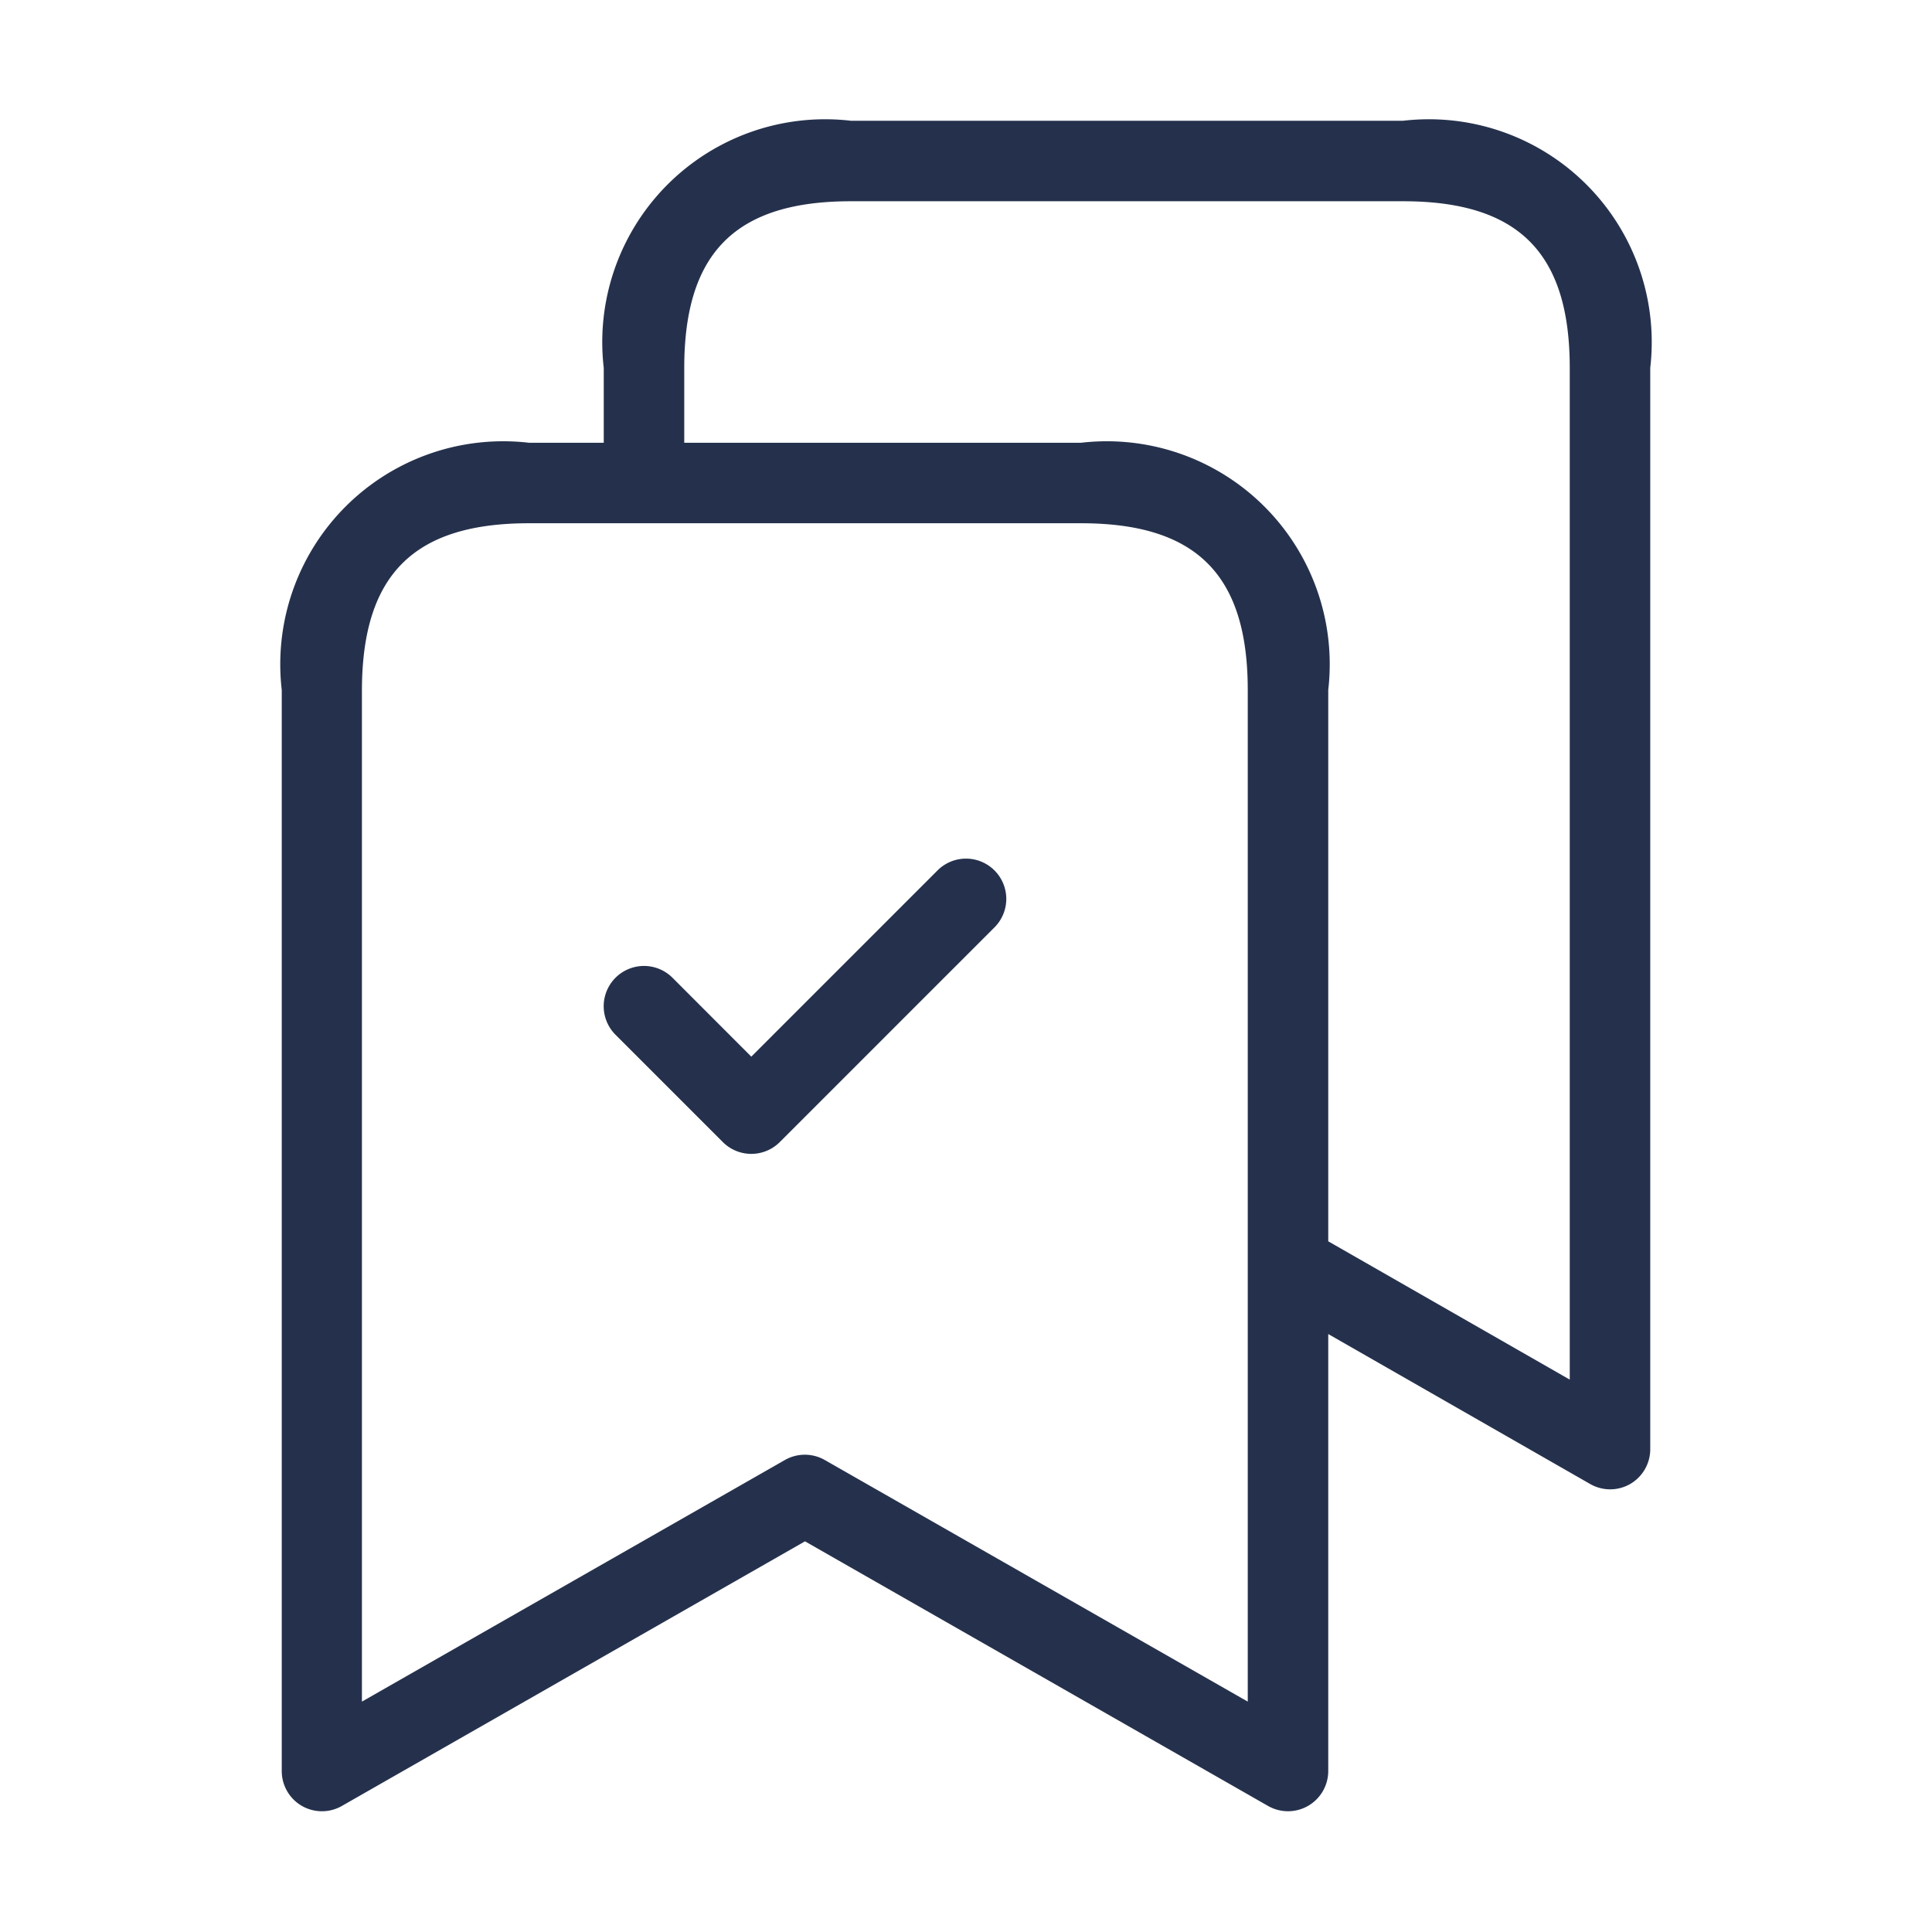 <svg id="Layer" xmlns="http://www.w3.org/2000/svg" viewBox="0 0 24 24"><defs><style>.cls-1{fill:#25314c;}</style></defs><path id="bookmarks-check" class="cls-1" d="M17.43,1.5H10.57A2.769,2.769,0,0,0,7.5,4.57V5.5H6.571A2.77,2.77,0,0,0,3.5,8.571V22a.5.5,0,0,0,.249.433.5.5,0,0,0,.5,0L10,19.147l5.752,3.287A.5.5,0,0,0,16.5,22V16.572l3.252,1.862a.5.5,0,0,0,.5,0A.5.5,0,0,0,20.5,18V4.57A2.769,2.769,0,0,0,17.43,1.5ZM15.5,21.138l-5.252-3a.5.5,0,0,0-.5,0l-5.252,3V8.571C4.5,7.139,5.139,6.5,6.571,6.5h6.858c1.432,0,2.071.639,2.071,2.071Zm4-4-3-1.718V8.571A2.77,2.77,0,0,0,13.429,5.5H8.5V4.57c0-1.432.639-2.07,2.07-2.07h6.86c1.431,0,2.07.638,2.07,2.07Zm-7.146-6.325a.5.5,0,0,1,0,.707L9.687,14.187a.5.5,0,0,1-.708,0L7.646,12.854a.5.5,0,0,1,.708-.708l.979.98,2.313-2.313A.5.5,0,0,1,12.354,10.813Z"/></svg>